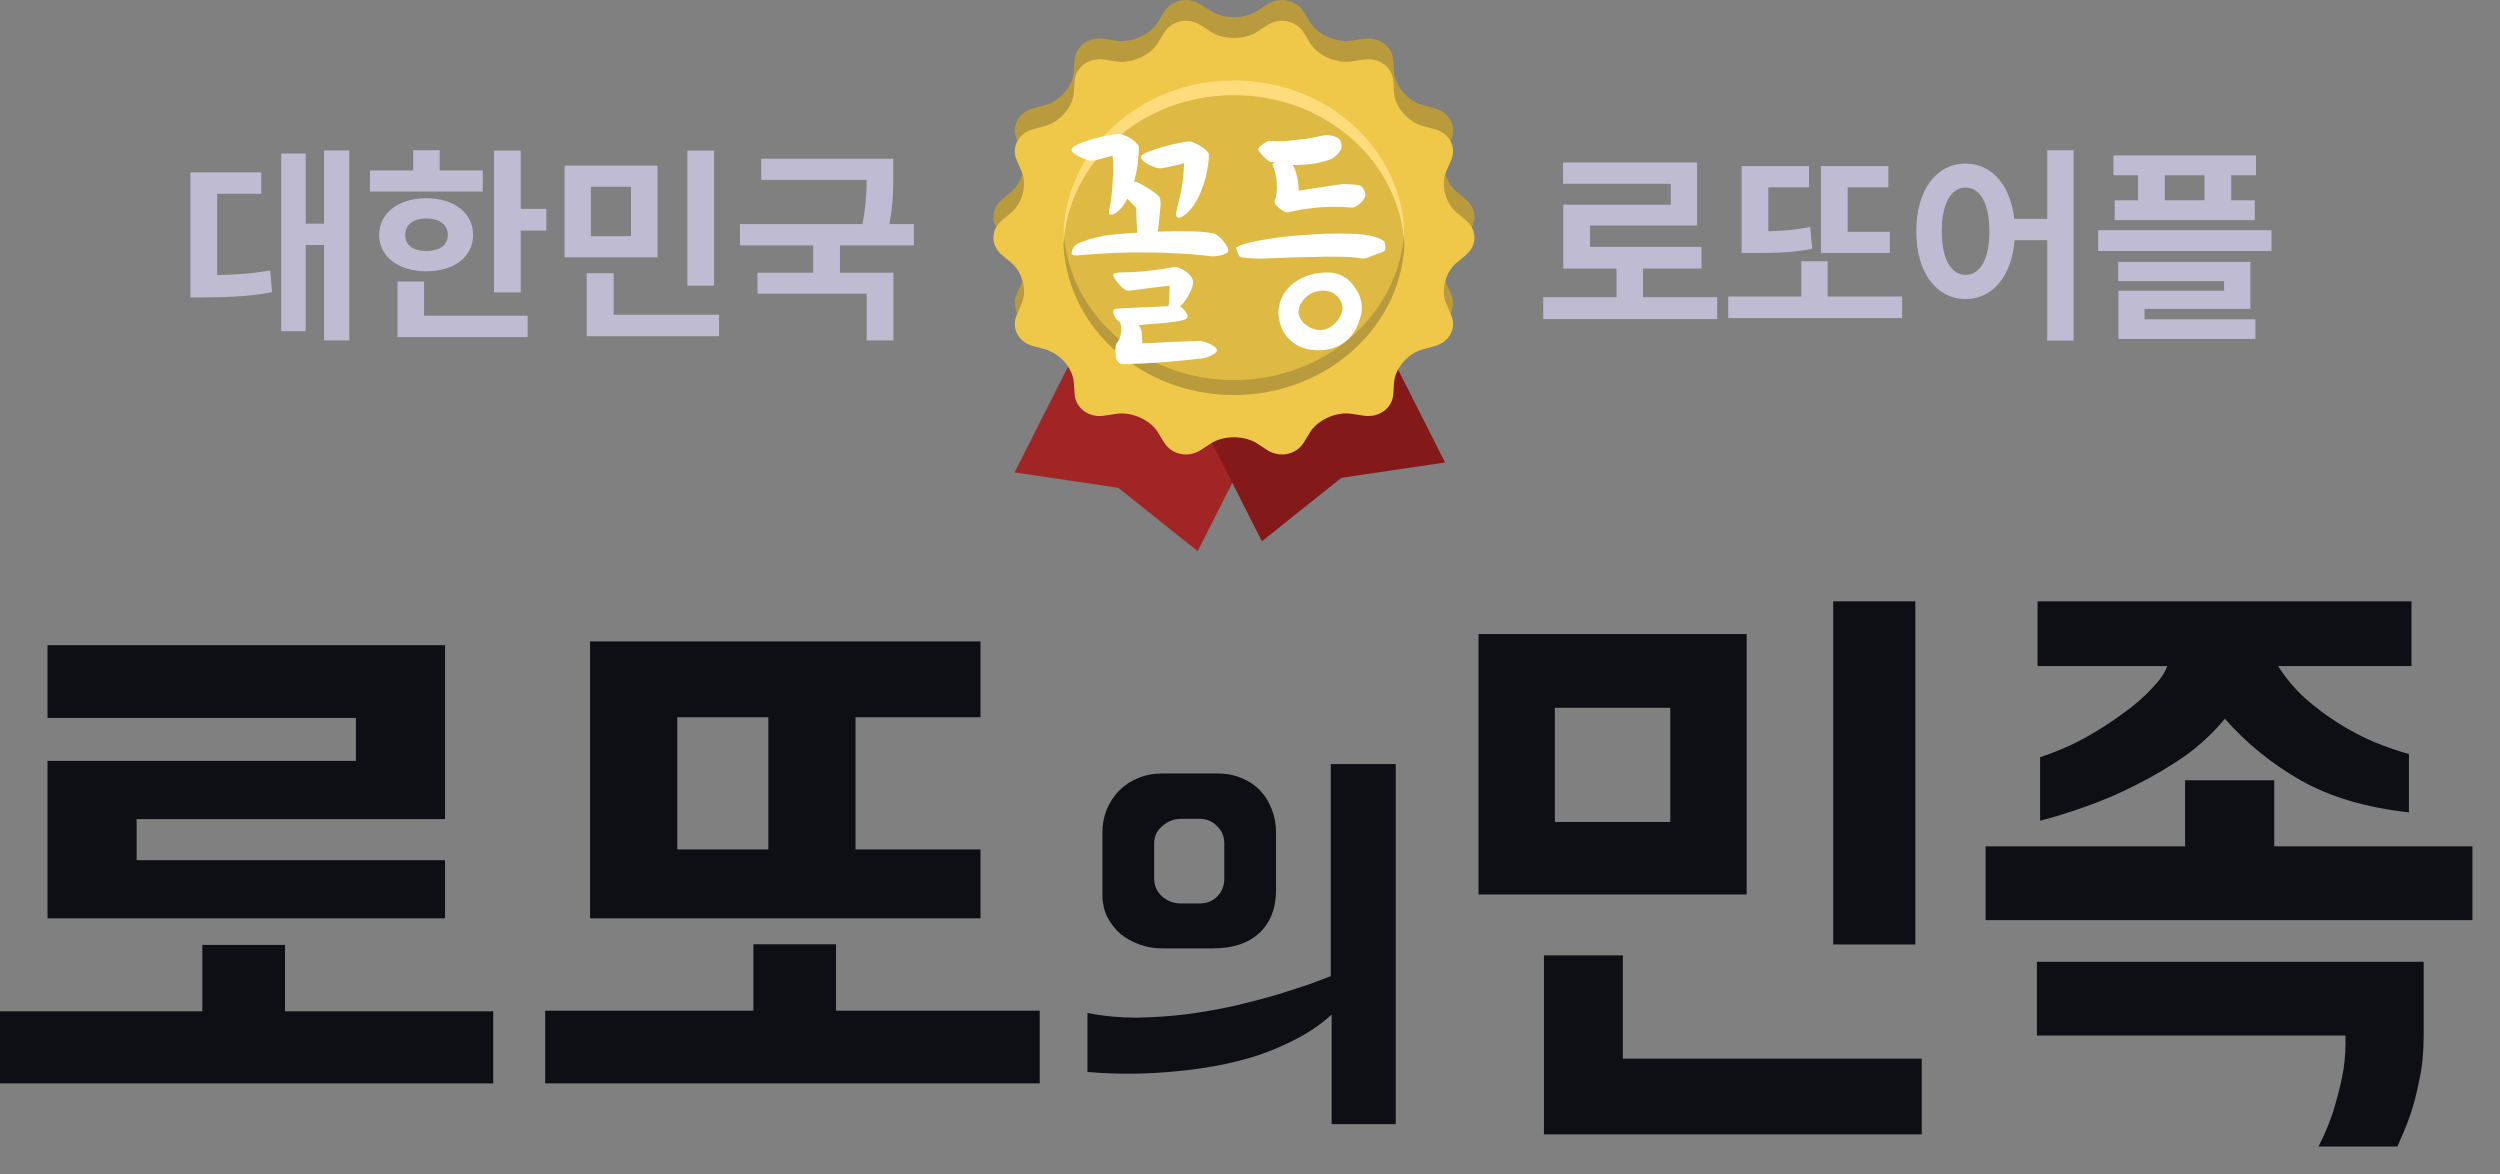 <?xml version="1.0" encoding="UTF-8"?>
<svg width="66px" height="31px" viewBox="0 0 66 31" version="1.1" xmlns="http://www.w3.org/2000/svg" xmlns:xlink="http://www.w3.org/1999/xlink">
    <rect x="0" y="0" width="66" height="31" fill="#808080" stroke="none"/>
    <title>logo</title>
    <g id="Page-1" stroke="none" stroke-width="1" fill="none" fill-rule="evenodd">
        <g id="logo" transform="translate(0, 0)" fill-rule="nonzero">
            <g id="g25922" transform="translate(26.226, -0)">
                <polygon id="polygon25906" fill="#A12525" points="3.674 6.312 0.558 12.472 3.296 12.878 5.394 14.552 8.51 8.392"></polygon>
                <polygon id="polygon25908" fill="#831919" points="8.807 6.049 11.924 12.209 9.185 12.615 7.088 14.29 3.972 8.129"></polygon>
                <path d="M5.742,0.291 C6.076,0.508 6.623,0.508 6.958,0.291 L7.227,0.117 C7.561,-0.099 7.998,-0.007 8.198,0.321 L8.359,0.586 C8.558,0.915 9.051,1.133 9.454,1.073 L9.778,1.023 C10.181,0.962 10.531,1.22 10.557,1.596 L10.577,1.898 C10.602,2.274 10.943,2.669 11.335,2.775 L11.65,2.861 C12.042,2.967 12.237,3.339 12.082,3.688 L11.958,3.969 C11.804,4.317 11.926,4.809 12.229,5.061 L12.473,5.265 C12.776,5.517 12.776,5.93 12.473,6.183 L12.229,6.386 C11.926,6.639 11.804,7.131 11.958,7.479 L12.082,7.76 C12.237,8.109 12.042,8.481 11.65,8.587 L11.335,8.673 C10.943,8.779 10.602,9.173 10.577,9.549 L10.557,9.852 C10.531,10.228 10.181,10.485 9.778,10.424 L9.454,10.375 C9.051,10.314 8.558,10.533 8.359,10.862 L8.198,11.126 C7.998,11.455 7.561,11.547 7.227,11.33 L6.958,11.157 C6.623,10.94 6.076,10.94 5.742,11.157 L5.473,11.33 C5.139,11.547 4.702,11.455 4.502,11.126 L4.342,10.862 C4.142,10.533 3.649,10.314 3.246,10.375 L2.922,10.424 C2.519,10.485 2.169,10.228 2.143,9.852 L2.123,9.549 C2.098,9.173 1.757,8.779 1.365,8.673 L1.05,8.587 C0.658,8.481 0.463,8.109 0.618,7.76 L0.742,7.479 C0.896,7.131 0.774,6.639 0.471,6.386 L0.227,6.183 C-0.076,5.93 -0.076,5.517 0.227,5.265 L0.471,5.061 C0.774,4.809 0.896,4.317 0.742,3.969 L0.618,3.688 C0.463,3.339 0.658,2.967 1.05,2.861 L1.365,2.775 C1.757,2.669 2.098,2.274 2.123,1.898 L2.143,1.596 C2.169,1.22 2.519,0.962 2.922,1.023 L3.246,1.073 C3.649,1.133 4.142,0.915 4.342,0.586 L4.502,0.321 C4.702,-0.007 5.139,-0.099 5.473,0.117 L5.742,0.291 Z" id="path25910" fill="#B99B3D"></path>
                <path d="M5.742,0.841 C6.076,1.057 6.623,1.057 6.958,0.841 L7.227,0.667 C7.561,0.451 7.998,0.543 8.198,0.871 L8.359,1.136 C8.558,1.465 9.051,1.683 9.454,1.622 L9.778,1.573 C10.181,1.512 10.531,1.77 10.557,2.146 L10.577,2.448 C10.602,2.824 10.943,3.219 11.335,3.325 L11.65,3.411 C12.042,3.517 12.237,3.889 12.082,4.238 L11.958,4.519 C11.804,4.867 11.926,5.359 12.229,5.611 L12.473,5.815 C12.776,6.067 12.776,6.48 12.473,6.733 L12.229,6.936 C11.926,7.189 11.804,7.681 11.958,8.029 L12.082,8.31 C12.237,8.659 12.042,9.031 11.65,9.137 L11.335,9.223 C10.943,9.329 10.602,9.724 10.577,10.099 L10.557,10.402 C10.531,10.778 10.181,11.035 9.778,10.974 L9.454,10.925 C9.051,10.864 8.558,11.083 8.359,11.412 L8.198,11.676 C7.998,12.005 7.561,12.097 7.227,11.881 L6.958,11.706 C6.623,11.49 6.076,11.49 5.742,11.706 L5.473,11.881 C5.139,12.097 4.702,12.005 4.502,11.676 L4.342,11.412 C4.142,11.083 3.649,10.864 3.246,10.925 L2.922,10.974 C2.519,11.035 2.169,10.778 2.143,10.402 L2.123,10.099 C2.098,9.724 1.757,9.329 1.365,9.223 L1.05,9.137 C0.658,9.031 0.463,8.659 0.618,8.31 L0.742,8.029 C0.896,7.681 0.774,7.189 0.471,6.936 L0.227,6.733 C-0.076,6.48 -0.076,6.067 0.227,5.815 L0.471,5.611 C0.774,5.359 0.896,4.867 0.742,4.519 L0.618,4.238 C0.463,3.889 0.658,3.517 1.05,3.411 L1.365,3.325 C1.757,3.219 2.098,2.824 2.123,2.448 L2.143,2.146 C2.169,1.77 2.519,1.512 2.922,1.573 L3.246,1.622 C3.649,1.683 4.142,1.465 4.342,1.136 L4.502,0.871 C4.702,0.543 5.139,0.451 5.473,0.667 L5.742,0.841 Z" id="path25912" fill="#EFC84A"></path>
                <g id="g25918" transform="translate(1.846, 2.12)">
                    <path d="M0,4.154 C0,1.86 2.017,0 4.504,0 C6.992,0 9.008,1.86 9.008,4.154 C9.008,6.448 6.992,8.307 4.504,8.307 C2.017,8.307 0,6.448 0,4.154 Z" id="path25914" fill="#DEB944"></path>
                    <path d="M4.504,7.915 C2.088,7.915 0.116,6.161 0.005,3.958 C0.002,4.023 8.99601105e-16,4.088 8.99601105e-16,4.154 C8.99601105e-16,6.447 2.017,8.307 4.504,8.307 C6.992,8.307 9.008,6.447 9.008,4.154 C9.008,4.088 9.006,4.023 9.003,3.958 C8.892,6.161 6.92,7.915 4.504,7.915 L4.504,7.915 Z" id="path25916" fill="#B99B3D"></path>
                </g>
                <path d="M6.35,2.512 C8.766,2.512 10.738,4.267 10.849,6.47 C10.852,6.405 10.854,6.339 10.854,6.274 C10.854,3.98 8.838,2.12 6.35,2.12 C3.863,2.12 1.846,3.98 1.846,6.274 C1.846,6.339 1.848,6.405 1.851,6.47 C1.962,4.267 3.934,2.512 6.35,2.512 Z" id="path25920" fill="#FFDC7B"></path>
            </g>
            <g id="text1461" transform="translate(0, 16.933)" fill="#0D0F14">
                <path d="M9.396,3.155 L9.396,2.02 L1.254,2.02 L1.254,0.1 L11.749,0.1 L11.749,4.691 L3.607,4.691 L3.607,5.776 L11.749,5.776 L11.749,7.311 L1.254,7.311 L1.254,3.155 L9.396,3.155 Z M13.021,11.668 L0,11.668 L0,9.765 L5.342,9.765 L5.342,8.012 L7.524,8.012 L7.524,9.765 L13.021,9.765 L13.021,11.668 Z" id="path4653"></path>
                <path d="M22.586,5.492 L25.885,5.492 L25.885,7.311 L15.578,7.311 L15.578,0 L25.885,0 L25.885,2.003 L22.586,2.003 L22.586,5.492 Z M19.89,7.996 L22.071,7.996 L22.071,9.749 L27.448,9.749 L27.448,11.668 L14.393,11.668 L14.393,9.749 L19.89,9.749 L19.89,7.996 Z M17.88,2.003 L17.88,5.492 L20.285,5.492 L20.285,2.003 L17.88,2.003 Z" id="path4655"></path>
            </g>
            <g id="text12021" transform="translate(28.709, 20.172)" fill="#0D0F14">
                <path d="M8.139,9.505 L6.446,9.505 L6.446,6.615 C6.168,6.864 5.863,7.074 5.532,7.247 C5.2,7.421 4.858,7.567 4.504,7.688 C4.151,7.801 3.793,7.891 3.432,7.959 C3.071,8.026 2.724,8.075 2.393,8.105 C1.595,8.188 0.798,8.196 0,8.128 L0,6.57 C0.414,6.653 0.843,6.694 1.287,6.694 C1.738,6.687 2.183,6.657 2.619,6.604 C3.063,6.544 3.488,6.469 3.895,6.378 C4.309,6.28 4.681,6.183 5.012,6.085 C5.351,5.979 5.641,5.885 5.882,5.803 C6.13,5.712 6.31,5.644 6.423,5.599 L6.423,0 L8.139,0 L8.139,9.505 Z M3.443,0.248 C3.676,0.248 3.887,0.29 4.075,0.373 C4.263,0.448 4.425,0.557 4.561,0.7 C4.696,0.843 4.798,1.008 4.866,1.197 C4.941,1.385 4.978,1.584 4.978,1.795 L4.978,3.33 C4.978,3.804 4.832,4.181 4.538,4.459 C4.245,4.73 3.838,4.865 3.319,4.865 L1.964,4.865 C1.761,4.865 1.565,4.832 1.377,4.764 C1.189,4.696 1.02,4.602 0.869,4.482 C0.726,4.354 0.61,4.203 0.519,4.03 C0.437,3.857 0.395,3.661 0.395,3.443 L0.395,1.795 C0.395,1.584 0.433,1.385 0.508,1.197 C0.591,1.008 0.7,0.843 0.835,0.7 C0.978,0.557 1.144,0.448 1.332,0.373 C1.528,0.29 1.738,0.248 1.964,0.248 L3.443,0.248 Z M3.612,2.088 C3.612,1.908 3.548,1.757 3.421,1.637 C3.3,1.509 3.146,1.445 2.958,1.445 L2.472,1.445 C2.284,1.445 2.119,1.509 1.976,1.637 C1.833,1.757 1.761,1.908 1.761,2.088 L1.761,3.025 C1.761,3.214 1.833,3.372 1.976,3.5 C2.119,3.62 2.284,3.68 2.472,3.68 L2.958,3.68 C3.146,3.68 3.3,3.62 3.421,3.5 C3.548,3.372 3.612,3.214 3.612,3.025 L3.612,2.088 Z" id="path4658"></path>
            </g>
            <g id="text1596" transform="translate(39.033, 15.875)" fill="#0D0F14">
                <path d="M7.078,7.739 L0,7.739 L0,0.864 L7.078,0.864 L7.078,7.739 Z M1.727,9.347 L3.81,9.347 L3.81,12.073 L11.701,12.073 L11.701,14.072 L1.727,14.072 L1.727,9.347 Z M9.364,9.059 L9.364,3.00796421e-14 L11.532,3.00796421e-14 L11.532,9.059 L9.364,9.059 Z M2.015,2.811 L2.015,5.825 L5.063,5.825 L5.063,2.811 L2.015,2.811 Z" id="path4661"></path>
                <path d="M24.952,11.481 C24.952,11.91 24.913,12.299 24.834,12.649 C24.766,12.999 24.687,13.304 24.596,13.564 C24.54,13.722 24.484,13.868 24.427,14.004 C24.371,14.139 24.314,14.269 24.258,14.393 L22.175,14.393 C22.367,14.021 22.514,13.654 22.615,13.293 C22.717,12.943 22.79,12.632 22.835,12.361 C22.881,12.045 22.897,11.746 22.886,11.464 L14.741,11.464 L14.741,9.517 L24.952,9.517 L24.952,11.481 Z M26.239,8.416 L13.387,8.416 L13.387,6.469 L18.653,6.469 L18.653,4.724 L21.007,4.724 L21.007,6.469 L26.239,6.469 L26.239,8.416 Z M24.63,3.00796421e-14 L24.63,1.71 L21.108,1.71 C21.311,2.026 21.548,2.309 21.819,2.557 C22.102,2.805 22.395,3.025 22.7,3.217 C23.005,3.409 23.315,3.573 23.631,3.708 C23.959,3.844 24.269,3.951 24.563,4.03 L24.563,5.571 C23.434,5.447 22.48,5.165 21.701,4.724 C20.933,4.284 20.267,3.742 19.703,3.099 C19.409,3.46 19.059,3.787 18.653,4.081 C18.246,4.363 17.817,4.617 17.366,4.843 C16.926,5.069 16.48,5.261 16.028,5.419 C15.588,5.577 15.187,5.701 14.826,5.791 L14.826,4.115 C15.21,3.991 15.594,3.827 15.977,3.624 C16.361,3.409 16.706,3.189 17.01,2.963 C17.326,2.738 17.586,2.512 17.789,2.286 C18.004,2.06 18.134,1.868 18.179,1.71 L14.758,1.71 L14.758,3.00796421e-14 L24.63,3.00796421e-14 Z" id="path4663"></path>
            </g>
            <g id="text13614" transform="translate(5.027, 3.965)" fill="#BEBBD3">
                <path d="M4.195,0.006 L3.528,0.006 L3.528,1.94 L3.043,1.94 L3.043,0.088 L2.398,0.088 L2.398,4.779 L3.043,4.779 L3.043,2.503 L3.528,2.503 L3.528,5.022 L4.195,5.022 L4.195,0.006 Z M0,3.886 L0.347,3.886 C1.009,3.883 1.543,3.864 2.155,3.748 L2.106,3.175 C1.621,3.26 1.191,3.288 0.706,3.296 L0.706,1.152 L1.869,1.152 L1.869,0.584 L0,0.584 L0,3.886 Z" id="path4666"></path>
                <path d="M8.72,0.011 L8.015,0.011 L8.015,3.754 L8.72,3.754 L8.72,2.122 L9.398,2.122 L9.398,1.549 L8.72,1.549 L8.72,0.011 Z M4.74,1.091 L7.717,1.091 L7.717,0.535 L6.581,0.535 L6.581,-3.00796421e-14 L5.881,-3.00796421e-14 L5.881,0.535 L4.74,0.535 L4.74,1.091 Z M4.983,2.238 C4.983,2.817 5.498,3.197 6.229,3.197 C6.956,3.197 7.463,2.817 7.463,2.238 C7.463,1.656 6.956,1.268 6.229,1.268 C5.498,1.268 4.983,1.656 4.983,2.238 Z M5.468,4.933 L8.902,4.933 L8.902,4.371 L6.168,4.371 L6.168,3.467 L5.468,3.467 L5.468,4.933 Z M5.672,2.238 C5.669,1.96 5.892,1.805 6.229,1.802 C6.568,1.805 6.796,1.96 6.796,2.238 C6.796,2.514 6.568,2.662 6.229,2.662 C5.892,2.662 5.669,2.514 5.672,2.238 Z" id="path4668"></path>
                <path d="M12.331,0.408 L9.878,0.408 L9.878,2.828 L12.331,2.828 L12.331,0.408 Z M10.462,4.911 L13.957,4.911 L13.957,4.344 L11.173,4.344 L11.173,3.247 L10.462,3.247 L10.462,4.911 Z M10.572,2.271 L10.572,0.965 L11.631,0.965 L11.631,2.271 L10.572,2.271 Z M13.119,3.577 L13.824,3.577 L13.824,0.011 L13.119,0.011 L13.119,3.577 Z" id="path4670"></path>
                <path d="M18.554,0.226 L15.07,0.226 L15.07,0.783 L17.854,0.783 C17.848,1.113 17.835,1.48 17.741,1.951 L14.508,1.951 L14.508,2.514 L16.443,2.514 L16.443,3.236 L14.971,3.236 L14.971,3.787 L17.854,3.787 L17.854,5.022 L18.559,5.022 L18.559,3.236 L17.148,3.236 L17.148,2.514 L19.1,2.514 L19.1,1.951 L18.452,1.951 C18.557,1.411 18.557,0.987 18.554,0.617 L18.554,0.226 Z" id="path4672"></path>
            </g>
            <g id="text3736" transform="translate(40.741, 3.965)" fill="#BEBBD3">
                <polygon id="path4675" points="4.592 3.881 2.635 3.881 2.635 3.125 4.178 3.125 4.178 2.552 1.235 2.552 1.235 1.99 4.062 1.99 4.062 0.325 0.524 0.325 0.524 0.887 3.368 0.887 3.368 1.439 0.529 1.439 0.529 3.125 1.935 3.125 1.935 3.881 0 3.881 0 4.459 4.592 4.459"></polygon>
                <path d="M9.15,2.155 L8.037,2.155 L8.037,0.981 L9.112,0.981 L9.112,0.419 L7.331,0.419 L7.331,2.712 L9.15,2.712 L9.15,2.155 Z M4.884,4.432 L9.475,4.432 L9.475,3.864 L7.508,3.864 L7.508,2.932 L6.813,2.932 L6.813,3.864 L4.884,3.864 L4.884,4.432 Z M5.237,2.712 L5.556,2.712 C6.154,2.715 6.59,2.706 7.1,2.602 L7.05,2.028 C6.675,2.1 6.336,2.13 5.942,2.141 L5.942,0.981 L7.017,0.981 L7.017,0.419 L5.237,0.419 L5.237,2.712 Z" id="path4677"></path>
                <path d="M11.151,0.353 C10.39,0.353 9.845,1.045 9.85,2.139 C9.845,3.241 10.39,3.93 11.151,3.93 C11.851,3.93 12.369,3.34 12.444,2.376 L13.306,2.376 L13.306,5.027 L14.001,5.027 L14.001,0 L13.306,0 L13.306,1.813 L12.435,1.813 C12.336,0.91 11.829,0.353 11.151,0.353 Z M10.523,2.139 C10.52,1.395 10.776,0.987 11.151,0.987 C11.529,0.987 11.779,1.395 11.779,2.139 C11.779,2.886 11.529,3.294 11.151,3.291 C10.776,3.294 10.52,2.886 10.523,2.139 Z" id="path4679"></path>
                <path d="M18.818,0.138 L15.054,0.138 L15.054,0.661 L15.704,0.661 L15.704,1.323 L15.087,1.323 L15.087,1.847 L18.785,1.847 L18.785,1.323 L18.163,1.323 L18.163,0.661 L18.818,0.661 L18.818,0.138 Z M14.651,2.662 L19.226,2.662 L19.226,2.111 L14.651,2.111 L14.651,2.662 Z M15.18,3.456 L17.975,3.456 L17.975,3.71 L15.186,3.71 L15.186,4.983 L18.802,4.983 L18.802,4.465 L15.875,4.465 L15.875,4.189 L18.67,4.189 L18.67,2.949 L15.18,2.949 L15.18,3.456 Z M16.41,1.323 L16.41,0.661 L17.457,0.661 L17.457,1.323 L16.41,1.323 Z" id="path4681"></path>
            </g>
            <g id="text22212" transform="translate(28.288, 3.538)" fill="#FFFFFF">
                <path d="M1.475,1.709 C1.409,1.836 1.334,1.939 1.249,2.019 C1.207,2.057 1.164,2.087 1.122,2.111 C1.084,2.13 1.047,2.134 1.009,2.125 C0.99,2.115 0.983,2.092 0.988,2.054 C0.992,2.017 1.002,1.965 1.016,1.899 C1.03,1.833 1.044,1.739 1.058,1.617 C1.072,1.495 1.082,1.368 1.087,1.236 C1.096,1.104 1.101,0.977 1.101,0.855 C1.101,0.733 1.094,0.639 1.08,0.573 C0.985,0.596 0.891,0.622 0.797,0.65 C0.703,0.679 0.614,0.697 0.529,0.707 C0.506,0.707 0.463,0.697 0.402,0.679 C0.346,0.66 0.287,0.636 0.226,0.608 C0.169,0.58 0.118,0.549 0.071,0.516 C0.024,0.483 0,0.453 0,0.425 C0,0.373 0.056,0.321 0.169,0.269 C0.287,0.218 0.419,0.171 0.564,0.128 C0.715,0.086 0.861,0.053 1.002,0.029 C1.148,0.006 1.249,-0.004 1.305,0.001 C1.334,0.006 1.371,0.02 1.418,0.044 C1.47,0.062 1.519,0.088 1.566,0.121 C1.618,0.154 1.663,0.189 1.7,0.227 C1.743,0.265 1.769,0.302 1.778,0.34 C1.778,0.462 1.769,0.606 1.75,0.77 C1.731,0.93 1.698,1.092 1.651,1.257 C1.66,1.262 1.675,1.264 1.693,1.264 C1.726,1.269 1.769,1.285 1.82,1.314 C1.877,1.342 1.933,1.375 1.99,1.412 C2.046,1.445 2.1,1.481 2.152,1.518 C2.204,1.551 2.244,1.582 2.272,1.61 C2.314,1.647 2.338,1.687 2.342,1.73 C2.352,1.767 2.354,1.819 2.35,1.885 C2.345,1.96 2.335,2.061 2.321,2.188 C2.312,2.315 2.298,2.445 2.279,2.576 C2.589,2.567 2.879,2.565 3.147,2.569 C3.42,2.574 3.629,2.595 3.775,2.633 C3.803,2.638 3.841,2.661 3.888,2.703 C3.935,2.741 3.977,2.786 4.015,2.838 C4.057,2.885 4.09,2.934 4.113,2.986 C4.137,3.033 4.144,3.07 4.135,3.099 C4.125,3.122 4.102,3.143 4.064,3.162 C4.026,3.176 3.984,3.19 3.937,3.204 C3.89,3.214 3.841,3.221 3.789,3.226 C3.742,3.23 3.702,3.23 3.669,3.226 C3.42,3.193 3.151,3.169 2.865,3.155 C2.582,3.136 2.293,3.127 1.997,3.127 C1.7,3.122 1.402,3.127 1.101,3.141 C0.804,3.155 0.52,3.174 0.247,3.197 C0.181,3.207 0.125,3.209 0.078,3.204 C0.035,3.195 0.012,3.183 0.007,3.169 C-0.002,3.146 0.002,3.108 0.021,3.056 C0.045,3.004 0.068,2.967 0.092,2.943 C0.125,2.915 0.172,2.889 0.233,2.866 C0.299,2.838 0.367,2.812 0.437,2.788 C0.513,2.765 0.586,2.746 0.656,2.732 C0.727,2.713 0.786,2.699 0.833,2.689 C0.955,2.671 1.091,2.654 1.242,2.64 C1.397,2.626 1.562,2.614 1.736,2.605 C1.726,2.482 1.719,2.36 1.715,2.238 C1.71,2.115 1.707,2.019 1.707,1.949 L1.475,1.709 Z M2.561,4.545 C2.566,4.517 2.571,4.477 2.575,4.425 C2.58,4.373 2.582,4.322 2.582,4.27 C2.587,4.213 2.589,4.162 2.589,4.115 C2.589,4.068 2.589,4.032 2.589,4.009 C2.472,4.018 2.333,4.032 2.173,4.051 C2.018,4.07 1.863,4.091 1.707,4.115 C1.642,4.124 1.578,4.131 1.517,4.136 C1.461,4.14 1.399,4.112 1.334,4.051 C1.315,4.032 1.289,4.006 1.256,3.973 C1.228,3.941 1.202,3.908 1.178,3.875 C1.155,3.842 1.134,3.809 1.115,3.776 C1.101,3.743 1.098,3.717 1.108,3.698 C1.112,3.684 1.131,3.675 1.164,3.67 C1.197,3.661 1.237,3.656 1.284,3.656 C1.331,3.651 1.378,3.649 1.425,3.649 C1.472,3.649 1.515,3.649 1.552,3.649 C1.745,3.64 1.94,3.623 2.138,3.6 C2.335,3.576 2.531,3.545 2.723,3.508 C2.752,3.503 2.794,3.512 2.85,3.536 C2.907,3.56 2.961,3.59 3.013,3.628 C3.069,3.665 3.116,3.71 3.154,3.762 C3.191,3.814 3.21,3.865 3.21,3.917 C3.21,3.955 3.201,4.002 3.182,4.058 C3.163,4.11 3.137,4.166 3.104,4.227 C3.076,4.289 3.041,4.347 2.999,4.404 C2.956,4.46 2.912,4.51 2.865,4.552 C2.874,4.557 2.881,4.561 2.886,4.566 C2.895,4.571 2.905,4.576 2.914,4.58 C2.952,4.613 2.987,4.655 3.02,4.707 C3.057,4.764 3.072,4.806 3.062,4.834 C3.053,4.867 3.02,4.891 2.963,4.905 C2.907,4.924 2.832,4.94 2.738,4.954 C2.564,4.978 2.404,4.994 2.258,5.004 C2.117,5.013 1.957,5.027 1.778,5.046 C1.825,5.116 1.851,5.189 1.856,5.265 C1.86,5.345 1.865,5.432 1.87,5.526 C2.128,5.516 2.371,5.505 2.596,5.49 C2.822,5.481 3.074,5.472 3.351,5.462 C3.408,5.462 3.464,5.472 3.521,5.49 C3.582,5.509 3.636,5.53 3.683,5.554 C3.73,5.582 3.768,5.608 3.796,5.632 C3.824,5.66 3.838,5.683 3.838,5.702 C3.838,5.754 3.791,5.801 3.697,5.843 C3.608,5.89 3.509,5.918 3.401,5.928 C3.133,5.961 2.822,5.991 2.469,6.02 C2.121,6.048 1.778,6.067 1.439,6.076 C1.345,6.081 1.277,6.062 1.235,6.02 C1.197,5.977 1.176,5.933 1.171,5.886 C1.162,5.82 1.157,5.747 1.157,5.667 C1.162,5.592 1.183,5.53 1.221,5.483 C1.263,5.432 1.291,5.356 1.305,5.258 C1.324,5.159 1.315,5.062 1.277,4.968 C1.258,4.959 1.237,4.942 1.214,4.919 C1.19,4.895 1.169,4.867 1.15,4.834 C1.131,4.806 1.117,4.775 1.108,4.743 C1.098,4.71 1.098,4.679 1.108,4.651 C1.112,4.637 1.127,4.627 1.15,4.623 C1.178,4.613 1.235,4.606 1.319,4.601 L2.561,4.545 Z M3.14,0.199 C3.168,0.203 3.206,0.218 3.253,0.241 C3.304,0.26 3.356,0.286 3.408,0.319 C3.46,0.352 3.507,0.387 3.549,0.425 C3.591,0.462 3.617,0.5 3.627,0.537 C3.627,0.65 3.615,0.773 3.591,0.904 C3.572,1.031 3.542,1.158 3.5,1.285 C3.462,1.412 3.415,1.535 3.358,1.652 C3.302,1.765 3.239,1.866 3.168,1.956 C3.116,2.026 3.053,2.09 2.977,2.146 C2.902,2.203 2.843,2.221 2.801,2.203 C2.754,2.184 2.747,2.116 2.78,1.998 C2.808,1.89 2.834,1.779 2.858,1.666 C2.886,1.549 2.907,1.436 2.921,1.328 C2.94,1.219 2.952,1.118 2.956,1.024 C2.966,0.925 2.97,0.841 2.97,0.77 C2.923,0.78 2.881,0.791 2.843,0.806 C2.806,0.815 2.763,0.824 2.716,0.834 C2.674,0.843 2.625,0.855 2.568,0.869 C2.516,0.878 2.448,0.89 2.364,0.904 C2.335,0.909 2.293,0.904 2.237,0.89 C2.18,0.871 2.121,0.848 2.06,0.82 C1.999,0.787 1.945,0.754 1.898,0.721 C1.856,0.683 1.834,0.646 1.834,0.608 C1.834,0.566 1.893,0.521 2.011,0.474 C2.128,0.427 2.262,0.382 2.413,0.34 C2.564,0.298 2.709,0.262 2.85,0.234 C2.992,0.206 3.088,0.194 3.14,0.199 L3.14,0.199 Z" id="path4684"></path>
                <path d="M5.377,0.749 C5.373,0.744 5.347,0.742 5.3,0.742 C5.253,0.737 5.224,0.73 5.215,0.721 C5.182,0.697 5.133,0.655 5.067,0.594 C5.001,0.528 4.956,0.469 4.933,0.417 C4.923,0.403 4.93,0.382 4.954,0.354 C4.978,0.326 5.006,0.3 5.039,0.276 C5.076,0.248 5.112,0.225 5.145,0.206 C5.182,0.187 5.206,0.178 5.215,0.178 C5.304,0.187 5.373,0.192 5.42,0.192 C5.467,0.192 5.509,0.192 5.547,0.192 C5.584,0.192 5.624,0.189 5.667,0.185 C5.714,0.18 5.777,0.173 5.857,0.163 C6.111,0.14 6.309,0.112 6.45,0.079 C6.596,0.046 6.687,0.029 6.725,0.029 C6.828,0.029 6.92,0.048 7,0.086 C7.085,0.119 7.127,0.201 7.127,0.333 C7.127,0.375 7.113,0.415 7.085,0.453 C7.061,0.49 7.031,0.526 6.993,0.559 C6.96,0.591 6.925,0.62 6.887,0.643 C6.85,0.662 6.817,0.676 6.788,0.686 C6.694,0.718 6.577,0.749 6.436,0.777 C6.299,0.801 6.102,0.815 5.843,0.82 C5.895,0.914 5.932,1.017 5.956,1.13 C5.979,1.238 5.994,1.361 5.998,1.497 C6.045,1.488 6.118,1.476 6.217,1.462 C6.32,1.448 6.429,1.431 6.542,1.412 C6.654,1.393 6.763,1.377 6.866,1.363 C6.974,1.349 7.057,1.337 7.113,1.328 C7.179,1.318 7.261,1.318 7.36,1.328 C7.463,1.332 7.546,1.342 7.607,1.356 C7.63,1.361 7.652,1.375 7.67,1.398 C7.694,1.422 7.713,1.45 7.727,1.483 C7.741,1.511 7.75,1.542 7.755,1.575 C7.76,1.603 7.76,1.626 7.755,1.645 C7.746,1.673 7.727,1.706 7.699,1.744 C7.675,1.777 7.645,1.81 7.607,1.843 C7.574,1.871 7.536,1.897 7.494,1.92 C7.456,1.939 7.421,1.946 7.388,1.941 C7.129,1.918 6.859,1.916 6.577,1.934 C6.299,1.953 6.012,1.998 5.716,2.068 C5.692,2.073 5.664,2.068 5.631,2.054 C5.598,2.04 5.565,2.021 5.533,1.998 C5.5,1.97 5.469,1.944 5.441,1.92 C5.413,1.892 5.391,1.866 5.377,1.843 C5.359,1.81 5.356,1.779 5.37,1.751 C5.394,1.69 5.408,1.619 5.413,1.539 C5.422,1.459 5.424,1.379 5.42,1.299 C5.415,1.215 5.403,1.132 5.384,1.052 C5.366,0.968 5.342,0.893 5.314,0.827 C5.309,0.817 5.307,0.808 5.307,0.798 C5.307,0.789 5.316,0.78 5.335,0.77 L5.377,0.749 Z M4.361,3.063 C4.347,3.03 4.343,3.009 4.347,3 C4.357,2.99 4.371,2.981 4.39,2.972 C4.479,2.929 4.592,2.892 4.728,2.859 C4.869,2.826 5.02,2.798 5.18,2.774 C5.344,2.746 5.516,2.722 5.695,2.703 C5.874,2.685 6.048,2.671 6.217,2.661 C6.391,2.647 6.551,2.638 6.697,2.633 C6.847,2.628 6.977,2.626 7.085,2.626 C7.16,2.626 7.252,2.628 7.36,2.633 C7.473,2.633 7.586,2.64 7.699,2.654 C7.812,2.668 7.917,2.689 8.016,2.718 C8.12,2.746 8.2,2.786 8.256,2.838 C8.275,2.88 8.284,2.934 8.284,3 C8.284,3.042 8.277,3.07 8.263,3.084 C8.249,3.094 8.233,3.103 8.214,3.113 C8.153,3.136 8.084,3.162 8.009,3.19 C7.939,3.219 7.87,3.244 7.804,3.268 C7.757,3.282 7.722,3.289 7.699,3.289 C7.675,3.289 7.637,3.284 7.586,3.275 C7.449,3.251 7.268,3.24 7.042,3.24 C6.817,3.235 6.577,3.237 6.323,3.247 C6.073,3.251 5.827,3.259 5.582,3.268 C5.342,3.277 5.14,3.284 4.975,3.289 C4.947,3.289 4.881,3.287 4.778,3.282 C4.679,3.277 4.594,3.27 4.524,3.261 C4.5,3.256 4.479,3.251 4.46,3.247 C4.441,3.242 4.425,3.221 4.411,3.183 L4.361,3.063 Z M5.462,4.735 C5.462,4.59 5.49,4.453 5.547,4.326 C5.608,4.199 5.69,4.089 5.794,3.995 C5.902,3.896 6.029,3.818 6.175,3.762 C6.325,3.701 6.49,3.665 6.669,3.656 C6.857,3.647 7.019,3.677 7.155,3.748 C7.292,3.818 7.412,3.936 7.515,4.1 C7.675,4.345 7.706,4.613 7.607,4.905 C7.522,5.168 7.386,5.368 7.198,5.505 C7.01,5.641 6.779,5.709 6.506,5.709 C6.215,5.709 5.972,5.622 5.78,5.448 C5.587,5.279 5.481,5.041 5.462,4.735 L5.462,4.735 Z M6.005,4.608 C5.986,4.684 5.991,4.757 6.019,4.827 C6.052,4.898 6.097,4.959 6.153,5.011 C6.215,5.067 6.285,5.109 6.365,5.138 C6.45,5.171 6.532,5.182 6.612,5.173 C6.716,5.164 6.812,5.121 6.901,5.046 C6.991,4.975 7.061,4.886 7.113,4.778 C7.174,4.646 7.169,4.519 7.099,4.397 C7.028,4.27 6.92,4.187 6.774,4.15 C6.694,4.131 6.612,4.129 6.527,4.143 C6.447,4.157 6.37,4.185 6.295,4.227 C6.224,4.27 6.163,4.324 6.111,4.39 C6.059,4.456 6.024,4.528 6.005,4.608 L6.005,4.608 Z" id="path4686"></path>
            </g>
        </g>
    </g>
</svg>